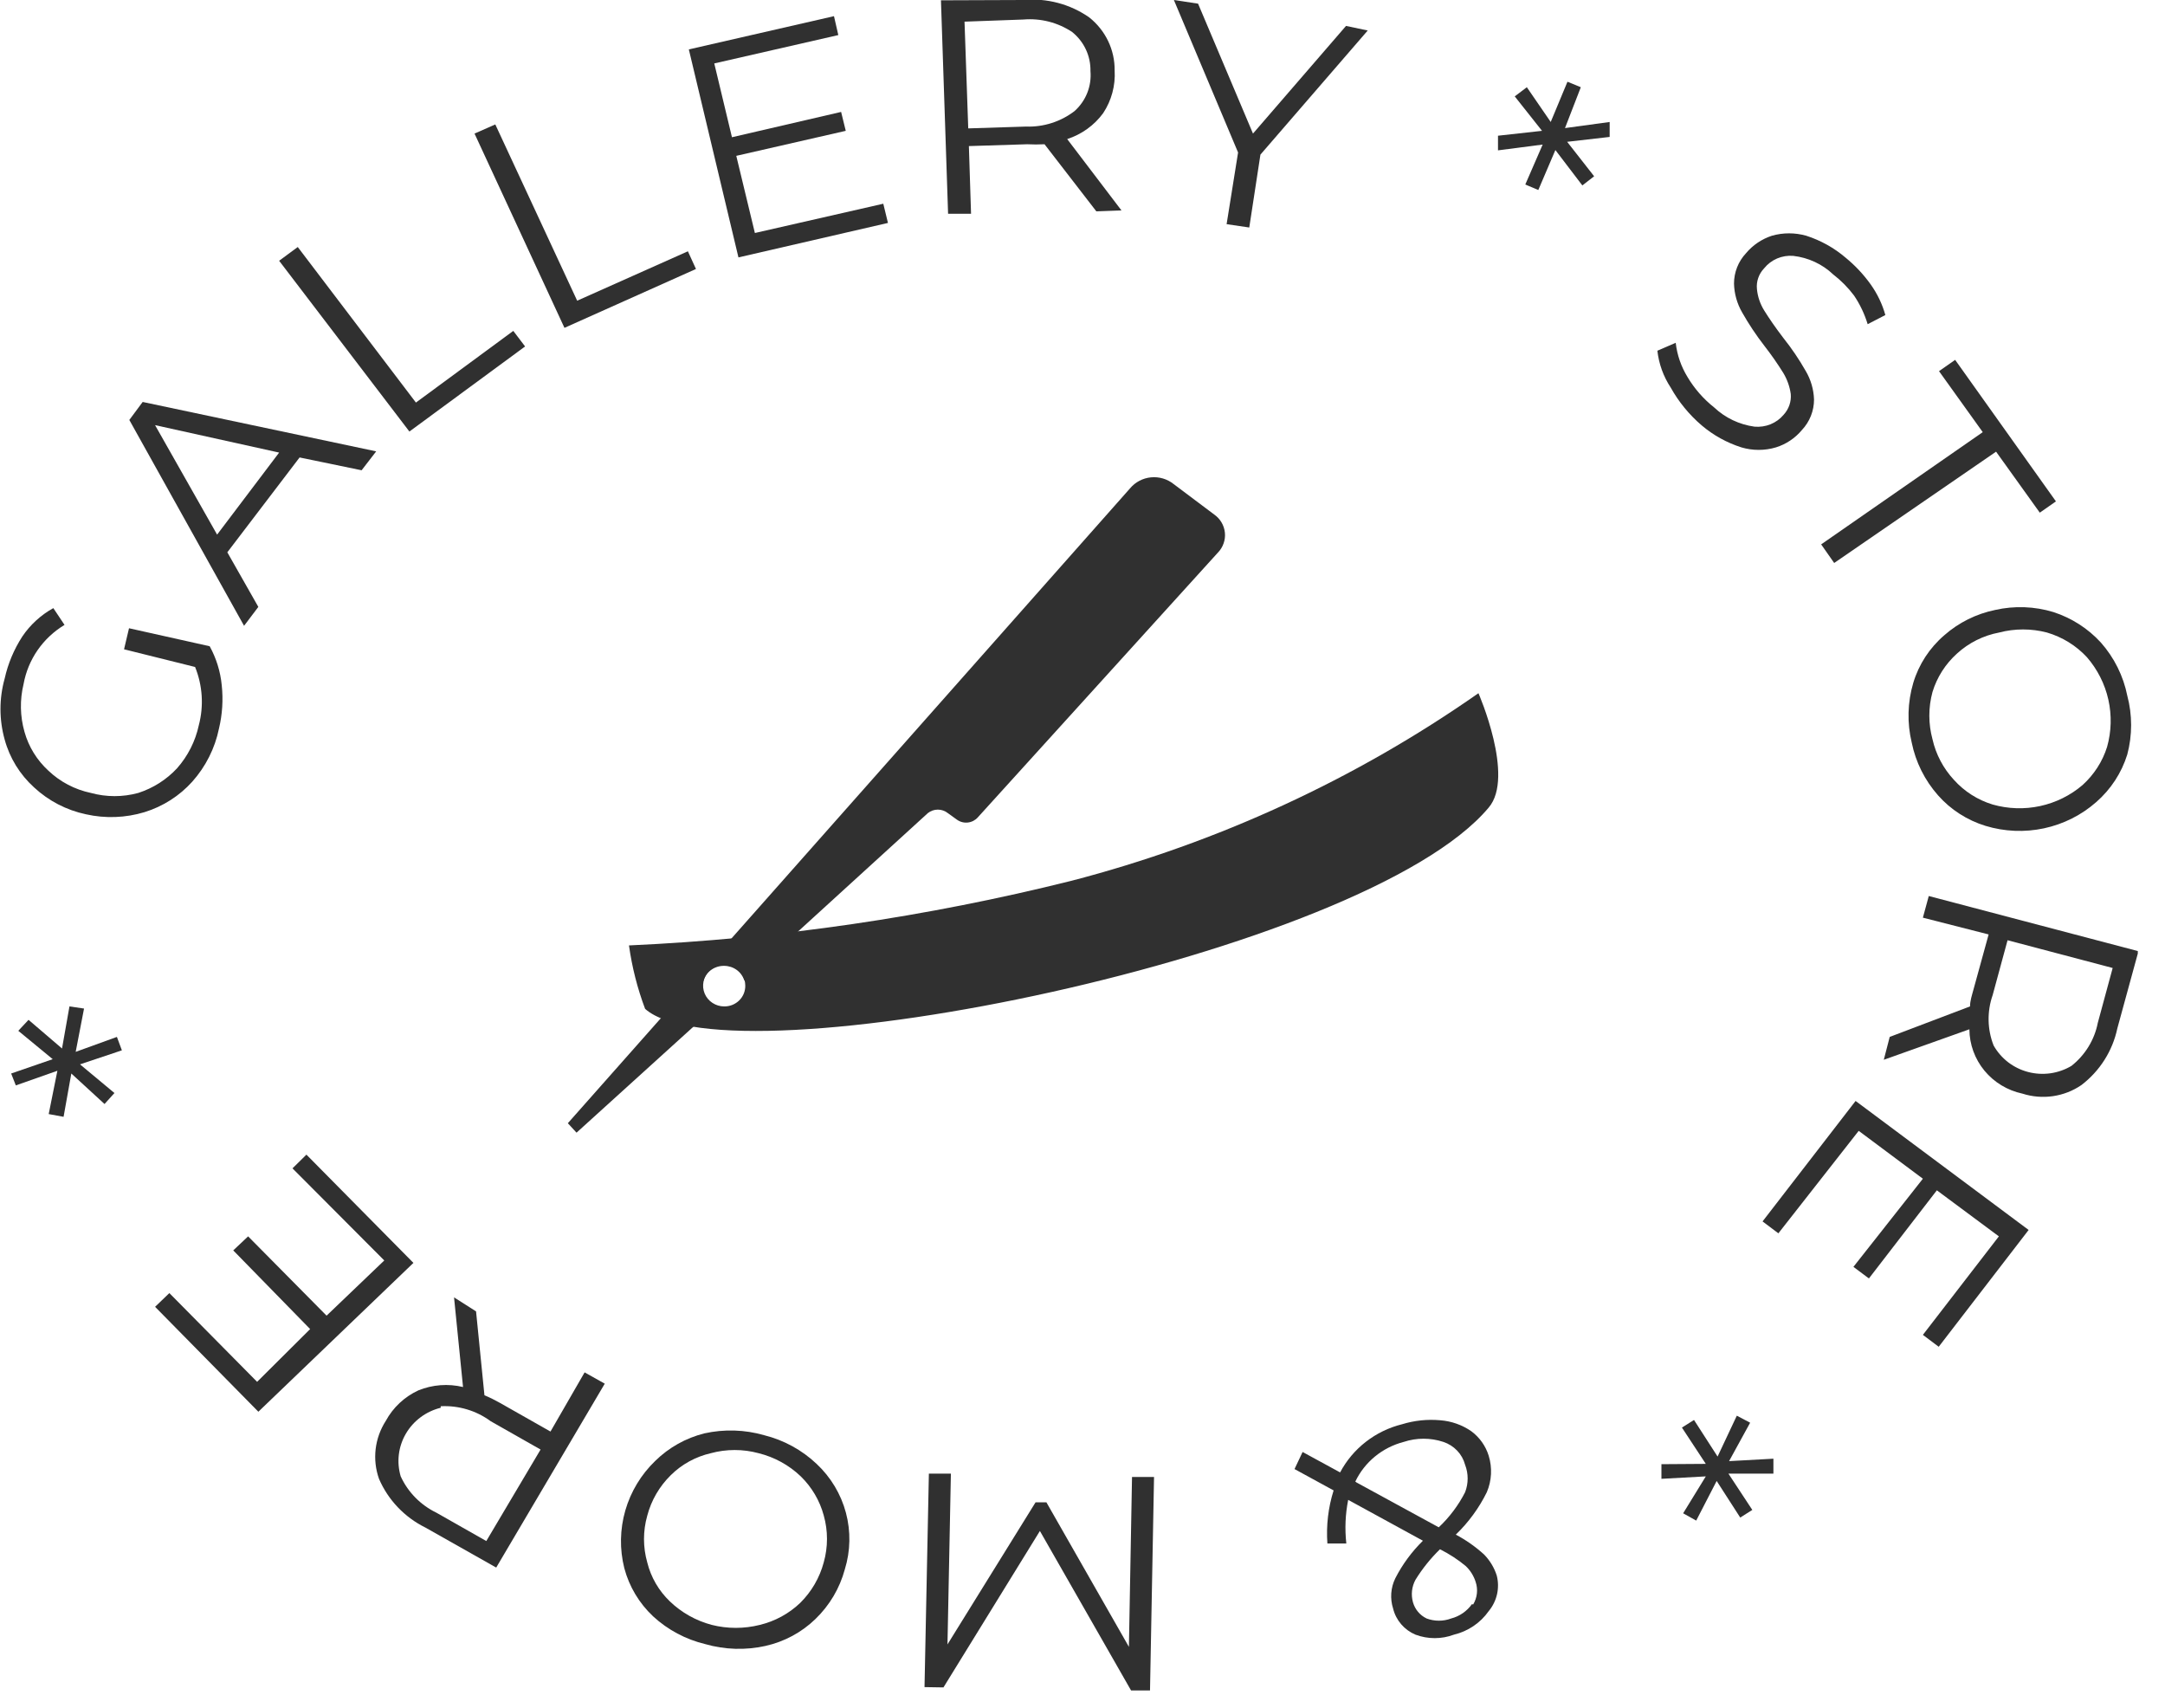 <svg width="71" height="56" viewBox="0 0 71 56" fill="none" xmlns="http://www.w3.org/2000/svg">
<g clip-path="url(#clip0_1374_36)">
<path d="M39.818 16.87L38.486 15.87C38.278 15.704 38.011 15.626 37.745 15.652C37.478 15.678 37.233 15.807 37.062 16.01L18.622 36.83L18.907 37.14L23.474 33C23.321 32.94 23.195 32.829 23.118 32.687C23.04 32.545 23.015 32.381 23.048 32.223C23.081 32.065 23.168 31.923 23.296 31.822C23.424 31.721 23.584 31.667 23.748 31.67C23.896 31.67 24.04 31.717 24.159 31.803C24.278 31.889 24.366 32.011 24.409 32.15L30.43 26.66C30.523 26.587 30.638 26.547 30.756 26.547C30.874 26.547 30.989 26.587 31.081 26.66L31.387 26.88C31.49 26.953 31.617 26.985 31.743 26.97C31.869 26.955 31.985 26.895 32.068 26.8L39.94 18.12C40.024 18.034 40.088 17.931 40.127 17.818C40.167 17.706 40.182 17.586 40.17 17.468C40.158 17.349 40.121 17.234 40.06 17.131C40 17.028 39.917 16.939 39.818 16.87V16.87Z" fill="#303030"/>
<path d="M48.485 22.73C44.45 25.553 39.929 27.636 35.141 28.88C30.389 30.068 25.526 30.779 20.627 31C20.726 31.71 20.903 32.408 21.156 33.08C23.922 35.54 44.752 31.34 48.821 26.48C49.685 25.47 48.485 22.73 48.485 22.73ZM23.749 33C23.613 33 23.479 32.96 23.365 32.885C23.251 32.811 23.163 32.705 23.11 32.58C23.058 32.456 23.044 32.319 23.071 32.187C23.098 32.055 23.164 31.934 23.26 31.839C23.357 31.744 23.48 31.679 23.614 31.653C23.749 31.627 23.888 31.64 24.014 31.692C24.14 31.743 24.248 31.83 24.325 31.942C24.401 32.054 24.441 32.185 24.441 32.32C24.442 32.41 24.425 32.499 24.391 32.582C24.357 32.665 24.306 32.74 24.241 32.804C24.177 32.867 24.1 32.917 24.016 32.951C23.931 32.985 23.841 33.001 23.749 33V33Z" fill="#303030"/>
<path d="M4.068 21.29L4.231 20.6L6.876 21.19C7.094 21.586 7.229 22.021 7.272 22.47C7.323 22.945 7.292 23.425 7.181 23.89C7.049 24.535 6.747 25.135 6.306 25.63C5.886 26.097 5.345 26.443 4.74 26.63C4.116 26.819 3.453 26.843 2.817 26.7C2.18 26.565 1.593 26.26 1.119 25.82C0.652 25.397 0.317 24.853 0.153 24.25C-0.03 23.595 -0.03 22.904 0.153 22.25C0.262 21.76 0.458 21.293 0.732 20.87C0.992 20.485 1.34 20.166 1.749 19.94L2.116 20.49C1.765 20.702 1.464 20.984 1.233 21.318C1.001 21.653 0.845 22.032 0.773 22.43C0.647 22.947 0.657 23.488 0.804 24C0.94 24.486 1.211 24.926 1.587 25.27C1.973 25.637 2.455 25.89 2.98 26C3.489 26.14 4.027 26.14 4.536 26C5.024 25.842 5.462 25.563 5.808 25.19C6.163 24.787 6.408 24.302 6.52 23.78C6.687 23.147 6.644 22.478 6.398 21.87L4.068 21.29Z" fill="#303030"/>
<path d="M9.825 15L7.455 18.11L8.472 19.9L8.004 20.52L4.241 13.77L4.679 13.18L12.337 14.8L11.859 15.42L9.825 15ZM9.154 14.84L5.085 13.94L7.12 17.53L9.154 14.84Z" fill="#303030"/>
<path d="M9.154 8.55L9.765 8.1L13.64 13.2L16.833 10.85L17.22 11.36L13.426 14.15L9.154 8.55Z" fill="#303030"/>
<path d="M15.562 4.38L16.243 4.08L18.928 9.86L22.559 8.24L22.824 8.82L18.511 10.75L15.562 4.38Z" fill="#303030"/>
<path d="M28.967 6.68L29.12 7.31L24.217 8.44L22.59 1.62L27.35 0.53L27.492 1.15L23.424 2.08L24.004 4.5L27.584 3.67L27.736 4.29L24.146 5.11L24.756 7.64L28.967 6.68Z" fill="#303030"/>
<path d="M35.954 6.93L34.255 4.73C34.066 4.74 33.876 4.74 33.686 4.73L31.774 4.79L31.845 7.01H31.092L30.858 0.01L33.564 -3.1339e-05C34.329 -0.069 35.094 0.133 35.72 0.57C35.984 0.779 36.196 1.044 36.341 1.346C36.485 1.647 36.558 1.977 36.554 2.31C36.584 2.804 36.452 3.295 36.178 3.71C35.886 4.109 35.473 4.406 34.998 4.56L36.778 6.9L35.954 6.93ZM35.242 3.64C35.425 3.475 35.567 3.272 35.657 3.044C35.747 2.817 35.782 2.573 35.761 2.33C35.766 2.086 35.715 1.844 35.611 1.622C35.507 1.4 35.353 1.205 35.161 1.05C34.692 0.737 34.128 0.593 33.564 0.64L31.631 0.71L31.753 4.21L33.645 4.15C34.222 4.171 34.788 3.99 35.242 3.64V3.64Z" fill="#303030"/>
<path d="M41.335 5.07L40.969 7.46L40.226 7.35L40.602 5L38.497 0L39.29 0.12L41.091 4.38L44.142 0.85L44.854 1L41.335 5.07Z" fill="#303030"/>
<path d="M51.394 4.65L52.279 5.78L51.892 6.08L51.008 4.92L50.448 6.23L50.021 6.05L50.591 4.74L49.126 4.93V4.45L50.57 4.29L49.675 3.16L50.072 2.86L50.855 4L51.404 2.68L51.842 2.86L51.323 4.2L52.788 4V4.49L51.394 4.65Z" fill="#303030"/>
<path d="M54.791 12.71C54.551 12.346 54.401 11.931 54.353 11.5L54.954 11.24C54.999 11.636 55.13 12.018 55.34 12.36C55.567 12.743 55.864 13.082 56.215 13.36C56.577 13.701 57.04 13.922 57.537 13.99C57.717 14.006 57.898 13.979 58.064 13.912C58.231 13.844 58.378 13.737 58.493 13.6C58.577 13.508 58.642 13.401 58.682 13.284C58.722 13.167 58.738 13.043 58.727 12.92C58.693 12.676 58.61 12.442 58.483 12.23C58.292 11.923 58.085 11.626 57.862 11.34C57.592 10.991 57.347 10.624 57.13 10.24C56.965 9.953 56.874 9.63 56.866 9.3C56.865 8.929 57.007 8.572 57.262 8.3C57.484 8.036 57.776 7.839 58.107 7.73C58.475 7.625 58.867 7.625 59.236 7.73C59.711 7.883 60.15 8.128 60.527 8.45C60.84 8.706 61.117 9.002 61.351 9.33C61.567 9.634 61.729 9.972 61.829 10.33L61.249 10.63C61.148 10.297 60.998 9.98 60.802 9.69C60.607 9.431 60.378 9.199 60.12 9C59.763 8.66 59.302 8.446 58.808 8.39C58.627 8.375 58.445 8.405 58.278 8.476C58.111 8.548 57.965 8.659 57.852 8.8C57.766 8.89 57.7 8.998 57.66 9.115C57.619 9.232 57.605 9.357 57.618 9.48C57.642 9.732 57.726 9.975 57.862 10.19C58.005 10.42 58.208 10.72 58.483 11.08C58.755 11.421 59 11.782 59.215 12.16C59.385 12.446 59.479 12.769 59.49 13.1C59.49 13.471 59.349 13.828 59.093 14.1C58.871 14.367 58.574 14.566 58.239 14.67C57.871 14.779 57.478 14.779 57.11 14.67C56.631 14.518 56.189 14.273 55.808 13.95C55.397 13.599 55.053 13.179 54.791 12.71V12.71Z" fill="#303030"/>
<path d="M65.023 14.17L63.589 12.17L64.118 11.8L67.423 16.44L66.894 16.81L65.46 14.81L60.151 18.46L59.724 17.85L65.023 14.17Z" fill="#303030"/>
<path d="M62.745 22.39C62.926 21.786 63.279 21.244 63.762 20.83C64.234 20.414 64.809 20.128 65.43 20C66.062 19.857 66.722 19.881 67.342 20.07C67.94 20.265 68.477 20.609 68.898 21.07C69.336 21.566 69.634 22.166 69.763 22.81C69.931 23.443 69.931 24.107 69.763 24.74C69.576 25.342 69.224 25.882 68.745 26.3C68.26 26.727 67.671 27.023 67.034 27.16C66.398 27.297 65.737 27.269 65.114 27.08C64.511 26.895 63.973 26.549 63.558 26.08C63.122 25.587 62.824 24.991 62.694 24.35C62.538 23.703 62.556 23.028 62.745 22.39V22.39ZM64.077 25.57C64.417 25.95 64.857 26.231 65.348 26.38C65.855 26.524 66.391 26.542 66.906 26.43C67.421 26.318 67.9 26.081 68.298 25.74C68.673 25.4 68.951 24.969 69.101 24.49C69.243 23.984 69.257 23.452 69.142 22.939C69.027 22.427 68.786 21.95 68.44 21.55C68.086 21.168 67.632 20.888 67.128 20.74C66.615 20.606 66.075 20.606 65.562 20.74C65.044 20.838 64.565 21.077 64.179 21.43C63.8 21.771 63.522 22.206 63.375 22.69C63.237 23.198 63.237 23.732 63.375 24.24C63.487 24.736 63.729 25.195 64.077 25.57V25.57Z" fill="#303030"/>
<path d="M61.972 34L64.606 33C64.606 32.82 64.667 32.64 64.718 32.45L65.216 30.64L63.06 30.09L63.253 29.38L70.129 31.19L69.437 33.72C69.281 34.458 68.863 35.118 68.257 35.58C67.979 35.77 67.66 35.894 67.324 35.943C66.989 35.991 66.647 35.963 66.325 35.86C65.834 35.755 65.394 35.489 65.078 35.106C64.762 34.722 64.588 34.244 64.585 33.75L61.778 34.75L61.972 34ZM65.379 34.28C65.498 34.492 65.66 34.679 65.854 34.829C66.048 34.978 66.272 35.088 66.51 35.15C66.749 35.213 66.997 35.227 67.242 35.193C67.486 35.158 67.721 35.076 67.932 34.95C68.381 34.596 68.687 34.096 68.796 33.54L69.284 31.74L65.837 30.83L65.348 32.63C65.161 33.166 65.171 33.751 65.379 34.28V34.28Z" fill="#303030"/>
<path d="M58.321 40.44L57.802 40.05L60.853 36.1L66.528 40.33L63.579 44.16L63.06 43.77L65.552 40.54L63.518 39.03L61.29 41.92L60.782 41.54L63.06 38.65L60.955 37.08L58.321 40.44Z" fill="#303030"/>
<path d="M55.941 48.41L54.486 48.49V48.01L55.941 48L55.158 46.81L55.554 46.56L56.327 47.76L56.958 46.42L57.395 46.65L56.704 47.91L58.158 47.83V48.32H56.683L57.466 49.51L57.07 49.76L56.297 48.56L55.626 49.86L55.198 49.62L55.941 48.41Z" fill="#303030"/>
<path d="M42.718 47.61L43.948 48.28C44.155 47.89 44.443 47.548 44.793 47.276C45.144 47.003 45.549 46.807 45.982 46.7C46.387 46.576 46.812 46.532 47.233 46.57C47.599 46.598 47.951 46.722 48.251 46.93C48.522 47.131 48.721 47.411 48.82 47.73C48.943 48.125 48.921 48.549 48.759 48.93C48.504 49.447 48.16 49.918 47.742 50.32C48.077 50.497 48.388 50.716 48.668 50.97C48.859 51.165 49.002 51.401 49.085 51.66C49.137 51.862 49.14 52.073 49.094 52.276C49.048 52.479 48.954 52.669 48.82 52.83C48.549 53.215 48.144 53.489 47.681 53.6C47.275 53.752 46.826 53.752 46.42 53.6C46.239 53.524 46.079 53.407 45.952 53.26C45.825 53.112 45.734 52.938 45.688 52.75C45.581 52.42 45.606 52.062 45.759 51.75C45.992 51.295 46.298 50.88 46.664 50.52L44.213 49.18C44.119 49.651 44.099 50.133 44.152 50.61H43.531C43.489 50.023 43.558 49.433 43.735 48.87L42.453 48.17L42.718 47.61ZM44.487 48.61L47.183 50.08C47.536 49.748 47.828 49.359 48.047 48.93C48.159 48.64 48.159 48.32 48.047 48.03C48.001 47.857 47.912 47.697 47.788 47.567C47.663 47.436 47.508 47.337 47.335 47.28C46.913 47.14 46.456 47.14 46.033 47.28C45.688 47.37 45.367 47.532 45.093 47.757C44.819 47.981 44.598 48.263 44.447 48.58L44.487 48.61ZM48.312 52.61C48.378 52.499 48.42 52.376 48.434 52.249C48.448 52.121 48.434 51.992 48.393 51.87C48.331 51.673 48.219 51.494 48.068 51.35C47.809 51.135 47.525 50.951 47.223 50.8C46.915 51.1 46.645 51.436 46.42 51.8C46.297 52.027 46.268 52.292 46.338 52.54C46.371 52.654 46.427 52.761 46.504 52.852C46.581 52.944 46.678 53.018 46.786 53.07C47.045 53.166 47.331 53.166 47.589 53.07C47.866 52.998 48.107 52.831 48.271 52.6L48.312 52.61Z" fill="#303030"/>
<path d="M30.319 55.32L30.462 48.32H31.184L31.072 53.92L33.961 49.26H34.316L37.022 54L37.124 48.43H37.846L37.714 55.43H37.093L34.103 50.2L30.94 55.33L30.319 55.32Z" fill="#303030"/>
<path d="M26.78 48C27.245 48.436 27.578 48.99 27.741 49.601C27.904 50.212 27.892 50.856 27.705 51.46C27.538 52.079 27.204 52.642 26.739 53.09C26.287 53.527 25.72 53.832 25.101 53.97C24.449 54.115 23.77 54.094 23.128 53.91C22.488 53.756 21.9 53.443 21.419 53C20.961 52.57 20.634 52.023 20.474 51.42C20.317 50.797 20.329 50.145 20.507 49.527C20.686 48.91 21.024 48.349 21.491 47.9C21.935 47.464 22.49 47.153 23.098 47C23.747 46.856 24.422 46.876 25.061 47.06C25.707 47.221 26.299 47.545 26.78 48V48ZM23.311 47.65C22.814 47.764 22.359 48.013 21.999 48.37C21.625 48.737 21.358 49.196 21.226 49.7C21.084 50.2 21.084 50.73 21.226 51.23C21.346 51.717 21.604 52.161 21.969 52.51C22.352 52.878 22.825 53.143 23.342 53.28C23.859 53.41 24.401 53.41 24.918 53.28C25.416 53.16 25.873 52.911 26.241 52.56C26.613 52.192 26.88 51.733 27.014 51.23C27.156 50.726 27.156 50.194 27.014 49.69C26.883 49.205 26.623 48.763 26.261 48.41C25.876 48.041 25.399 47.779 24.878 47.65C24.365 47.511 23.824 47.511 23.311 47.65V47.65Z" fill="#303030"/>
<path d="M15.612 43L15.887 45.75C16.061 45.823 16.231 45.907 16.395 46L18.053 46.94L19.172 45L19.833 45.37L16.273 51.4L13.954 50.09C13.269 49.752 12.728 49.184 12.429 48.49C12.318 48.177 12.281 47.844 12.319 47.515C12.358 47.186 12.472 46.87 12.652 46.59C12.889 46.152 13.264 45.801 13.72 45.59C14.184 45.401 14.697 45.363 15.185 45.48L14.89 42.54L15.612 43ZM14.453 46.16C14.214 46.219 13.989 46.325 13.793 46.471C13.597 46.617 13.432 46.801 13.31 47.011C13.187 47.221 13.109 47.453 13.08 47.693C13.051 47.934 13.072 48.178 13.141 48.41C13.379 48.928 13.792 49.348 14.31 49.6L15.948 50.53L17.728 47.53L16.09 46.6C15.62 46.253 15.04 46.08 14.453 46.11V46.16Z" fill="#303030"/>
<path d="M9.592 38.31L10.049 37.86L13.558 41.41L8.473 46.29L5.086 42.85L5.554 42.4L8.432 45.31L10.171 43.58L7.649 41L8.137 40.54L10.71 43.14L12.602 41.33L9.592 38.31Z" fill="#303030"/>
<path d="M2.034 34.38L2.278 33L2.756 33.07L2.482 34.49L3.834 34L3.997 34.44L2.624 34.9L3.753 35.84L3.428 36.2L2.339 35.2L2.085 36.62L1.597 36.53L1.882 35.11L0.519 35.59L0.366 35.2L1.729 34.73L0.6 33.8L0.936 33.44L2.034 34.38Z" fill="#303030"/>
</g>
<defs>
<clipPath id="clip0_1374_36">
<rect width="70.108" height="55.46" fill="white"/>
</clipPath>
</defs>
</svg>
